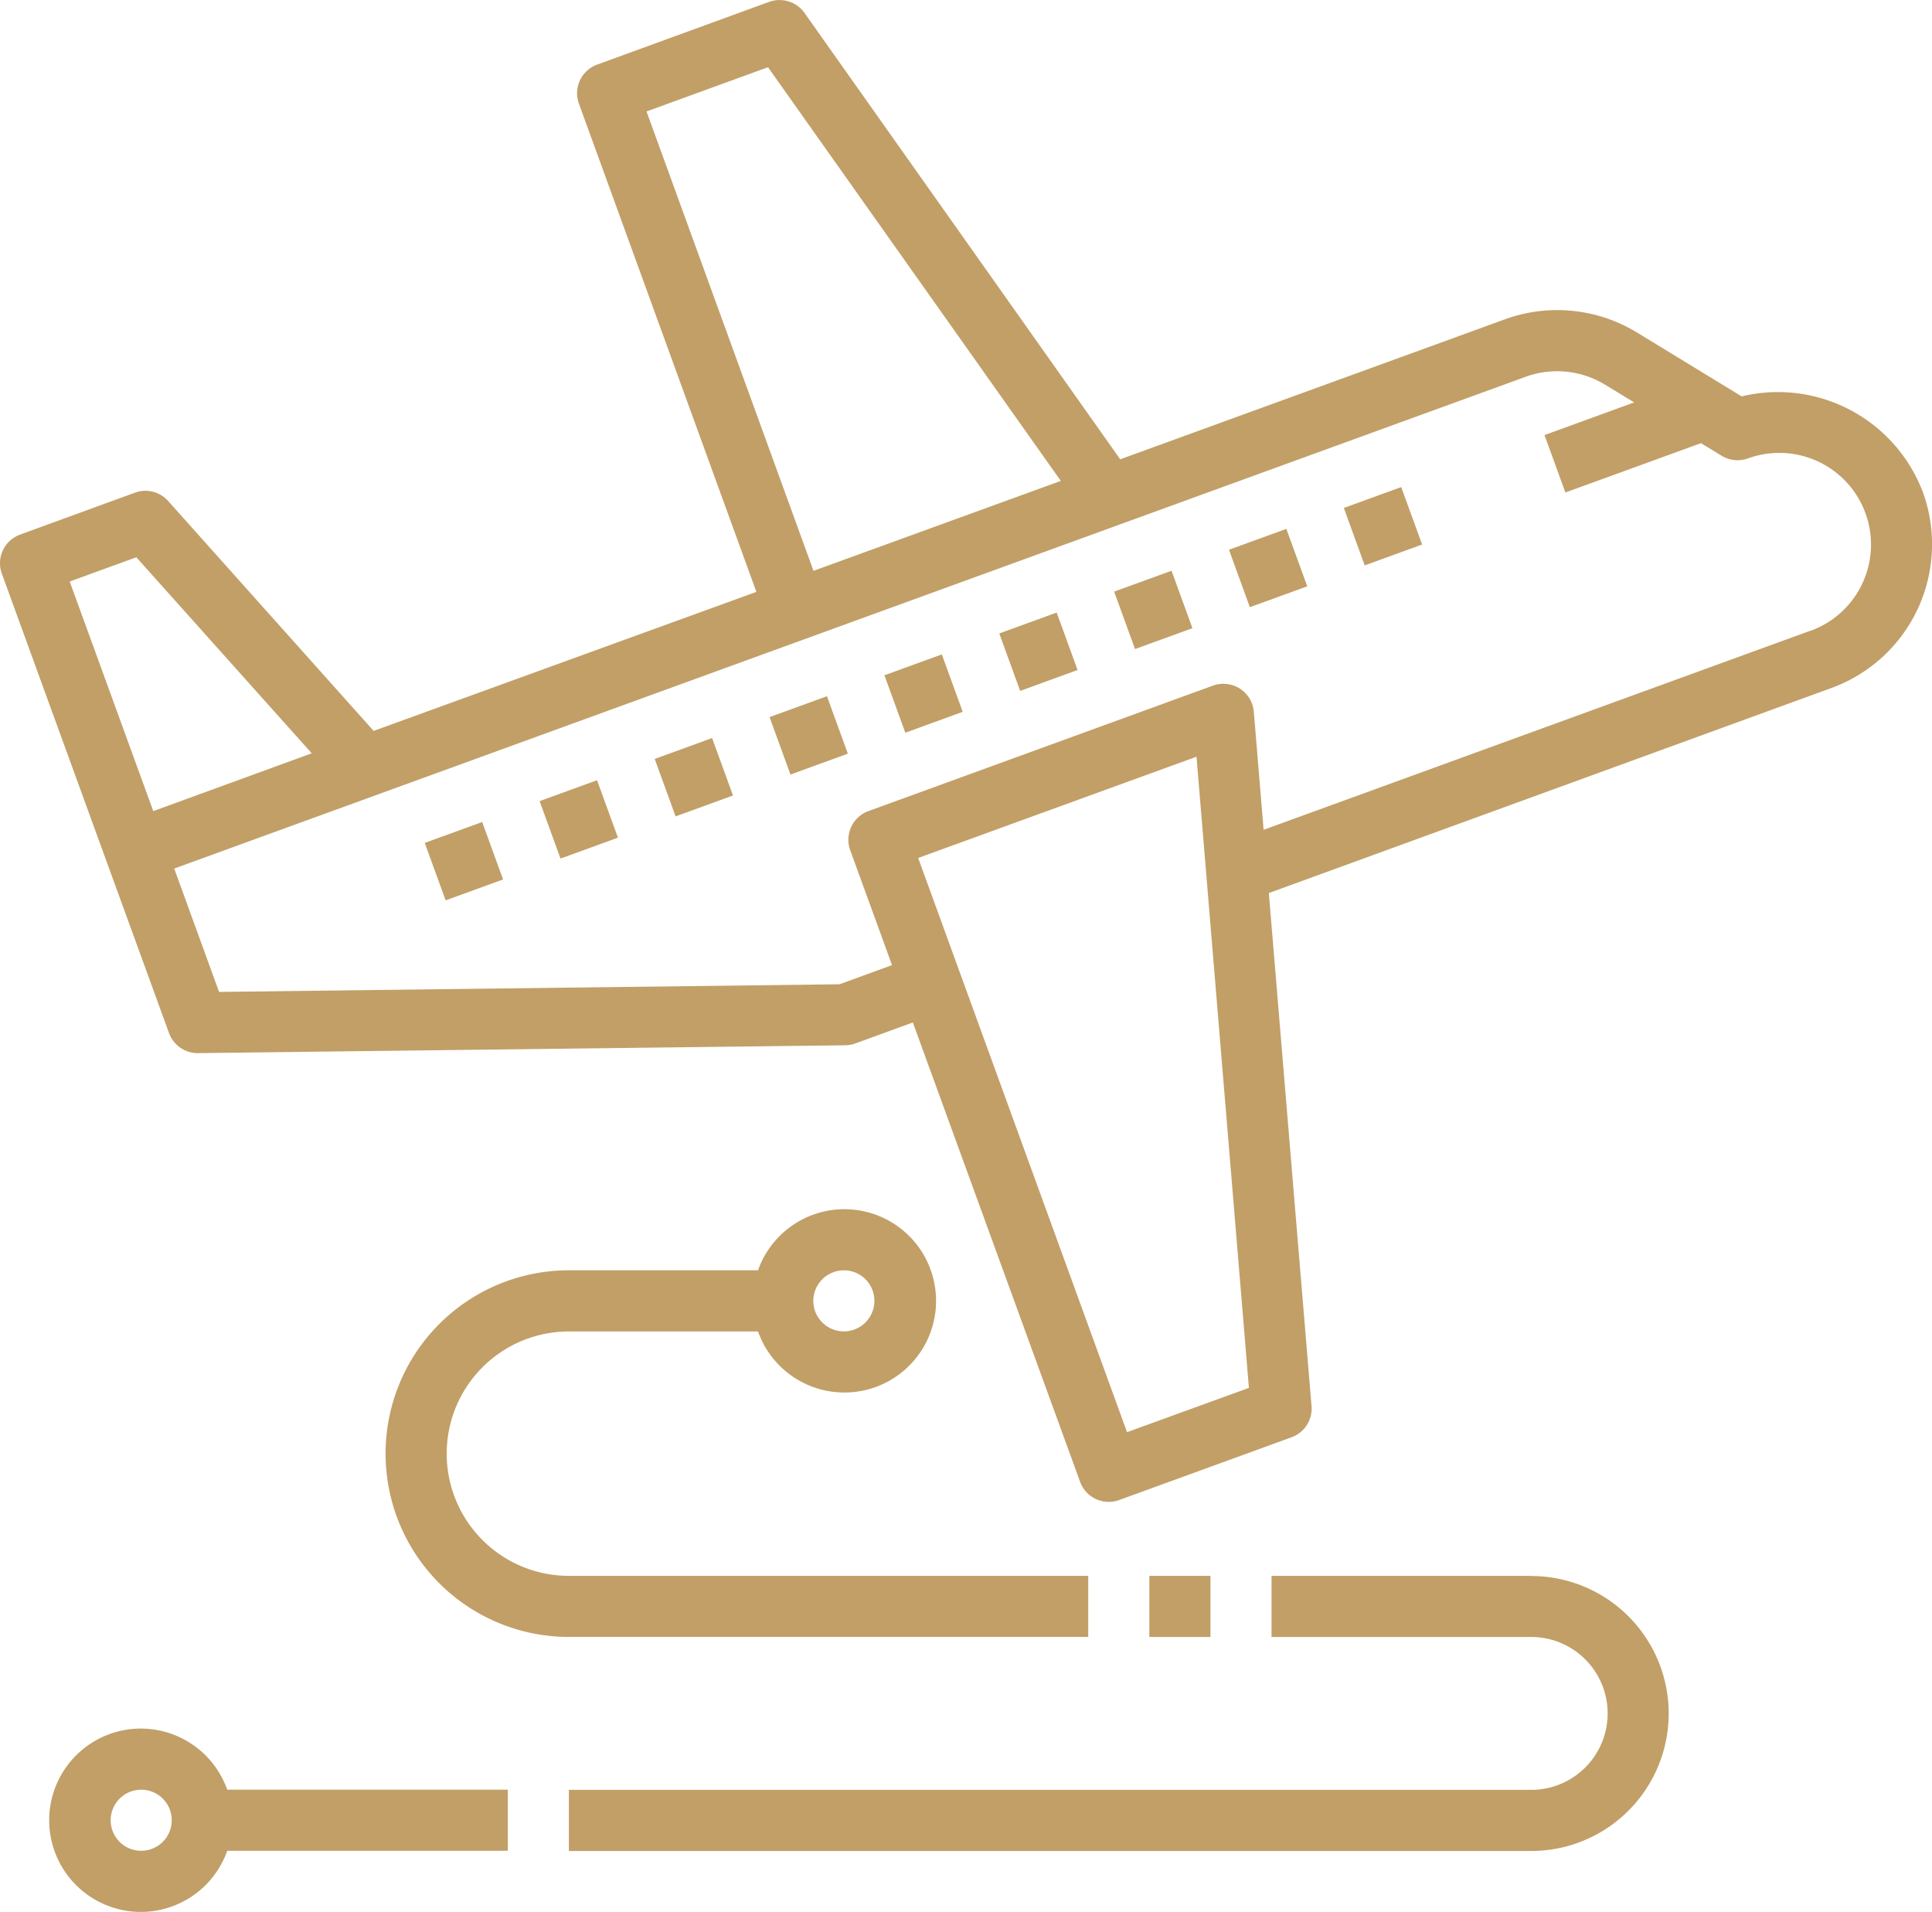 <svg xmlns="http://www.w3.org/2000/svg" width="49.284" height="48.769" viewBox="0 0 49.284 48.769"><defs><style>.a{fill:#c19f67;}</style></defs><g transform="translate(-0.378 -0.42)"><path class="a" d="M49.427,12.969a3.953,3.953,0,0,0-4.62-2.438L42.125,8.895a3.906,3.906,0,0,0-3.358-.33l-9.813,3.571L20.9.749a.782.782,0,0,0-.9-.282l-4.387,1.6a.778.778,0,0,0-.466,1l4.526,12.451L9.909,19.064,4.668,13.2a.777.777,0,0,0-.847-.213L.892,14.056a.778.778,0,0,0-.466,1L4.689,26.77a.779.779,0,0,0,.732.513h.01l16.513-.2a.763.763,0,0,0,.257-.048l1.463-.534L27.93,38.216a.777.777,0,0,0,1,.466l4.394-1.6a.778.778,0,0,0,.51-.8L32.745,23.2,47.1,17.968a3.9,3.9,0,0,0,2.327-5ZM16.87,3.263l3.1-1.128,7.469,10.552L21.13,14.981ZM4.288,21.11,2.156,15.254l1.7-.619,4.474,5Zm24.84,15.842L23.8,22.305l7.1-2.583,1.337,16.1ZM46.567,16.506,32.612,21.587l-.25-3.01a.776.776,0,0,0-.356-.592.786.786,0,0,0-.687-.076l-8.787,3.2a.779.779,0,0,0-.465,1l1.066,2.929-1.339.489-15.828.195L4.822,22.575,39.3,10.03a2.348,2.348,0,0,1,2.018.2l.747.455-2.288.833.533,1.465,3.459-1.259.528.322a.779.779,0,0,0,.666.069,2.339,2.339,0,1,1,1.608,4.393Z" transform="translate(0)"/><path class="a" d="M0,0H1.558V1.559H0Z" transform="translate(34.658 13.377) rotate(-19.993)"/><path class="a" d="M0,0H1.558V1.559H0Z" transform="translate(31.728 14.443) rotate(-19.993)"/><path class="a" d="M0,0H1.558V1.559H0Z" transform="translate(28.799 15.511) rotate(-19.993)"/><path class="a" d="M0,0H1.558V1.559H0Z" transform="translate(25.869 16.578) rotate(-19.993)"/><path class="a" d="M0,0H1.558V1.559H0Z" transform="translate(22.939 17.645) rotate(-19.993)"/><path class="a" d="M0,0H1.558V1.559H0Z" transform="translate(20.009 18.712) rotate(-19.993)"/><path class="a" d="M0,0H1.558V1.559H0Z" transform="translate(17.079 19.779) rotate(-19.993)"/><path class="a" d="M0,0H1.559V1.559H0Z" transform="translate(14.143 20.855) rotate(-19.993)"/><path class="a" d="M0,0H1.559V1.559H0Z" transform="translate(11.213 21.921) rotate(-19.993)"/><path class="a" d="M17.676,43.117H22.5a2.338,2.338,0,1,0,0-1.559H17.676a4.676,4.676,0,1,0,0,9.352H30.924V49.352H17.676a3.117,3.117,0,0,1,0-6.234Zm7.014-1.559a.779.779,0,1,1-.779.779A.78.78,0,0,1,24.69,41.559Z" transform="translate(-2.786 -8.735)"/><path class="a" d="M38,52h1.559v1.559H38Z" transform="translate(-8.303 -11.383)"/><path class="a" d="M43.548,52H36.924v1.559h6.624a1.948,1.948,0,0,1,0,3.9H19v1.559H43.548a3.507,3.507,0,1,0,0-7.014Z" transform="translate(-4.11 -11.383)"/><path class="a" d="M4.338,57a2.338,2.338,0,1,0,2.195,3.117H13.69V58.559H6.532A2.335,2.335,0,0,0,4.338,57Zm0,3.117a.779.779,0,1,1,.779-.779A.78.78,0,0,1,4.338,60.117Z" transform="translate(-0.358 -12.487)"/></g></svg>